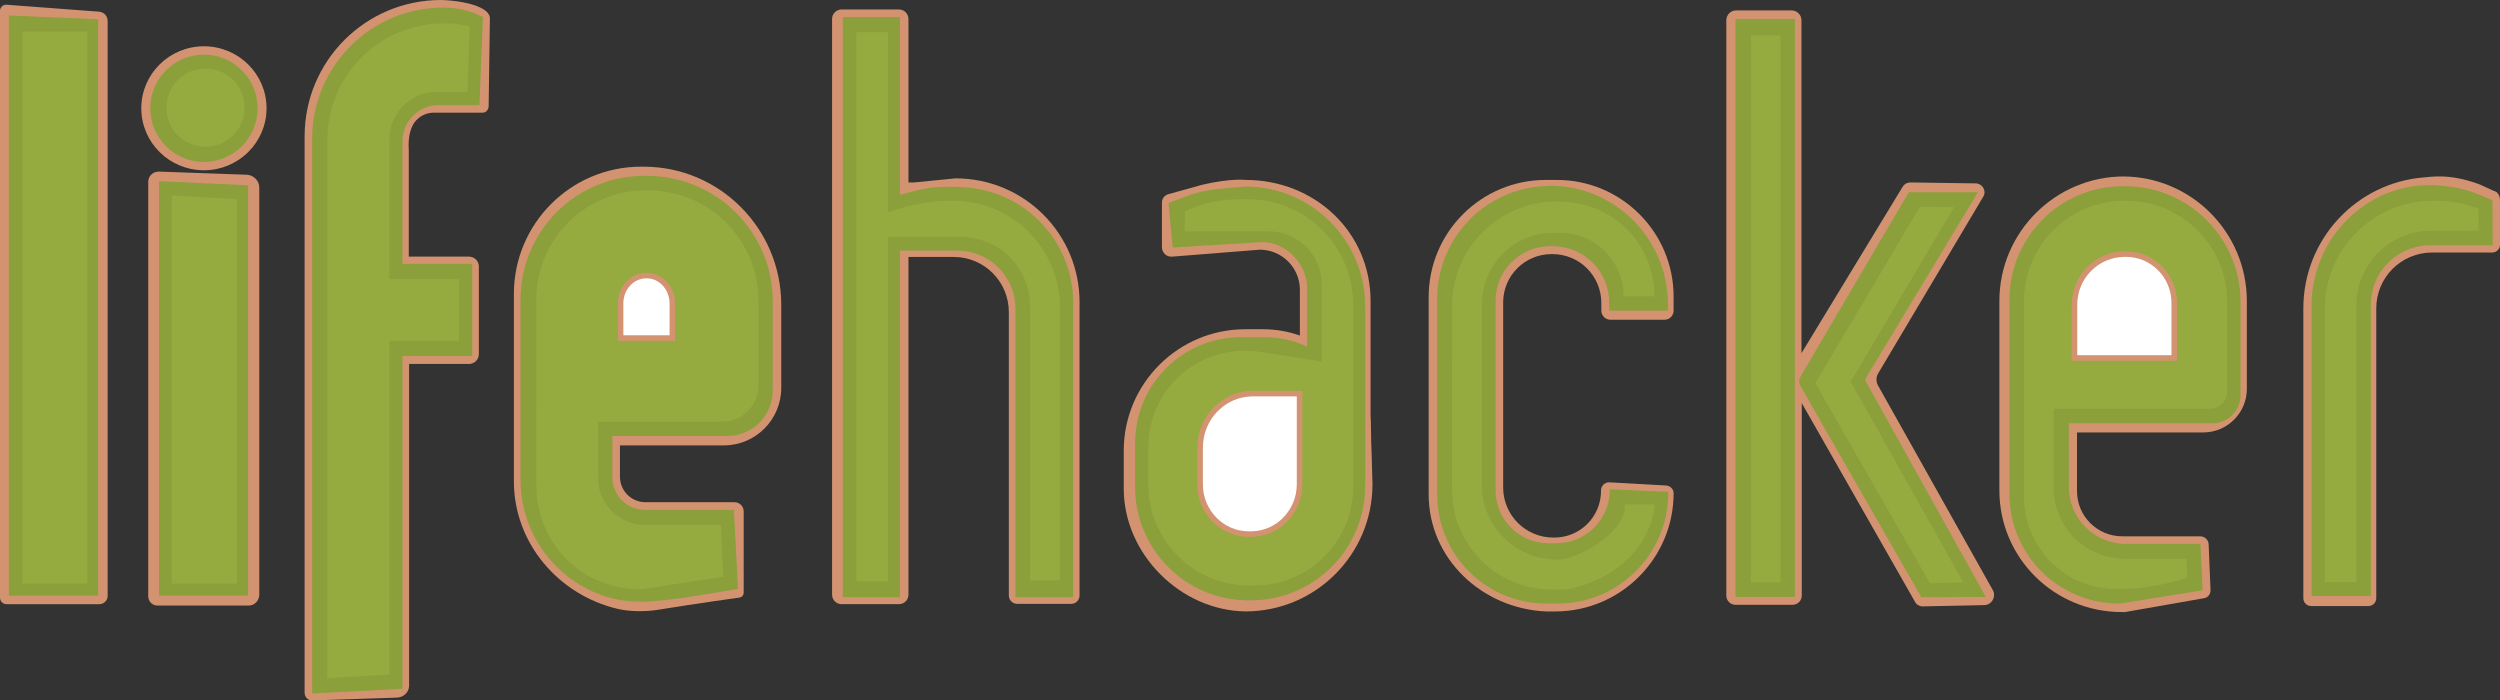 <?xml version="1.0" encoding="utf-8"?>
<!-- Generator: Adobe Illustrator 17.1.0, SVG Export Plug-In . SVG Version: 6.00 Build 0)  -->
<!DOCTYPE svg PUBLIC "-//W3C//DTD SVG 1.1//EN" "http://www.w3.org/Graphics/SVG/1.1/DTD/svg11.dtd">
<svg version="1.1" id="Layer_1" xmlns="http://www.w3.org/2000/svg" xmlns:xlink="http://www.w3.org/1999/xlink" x="0px" y="0px"
	 viewBox="0 195 792 221.9" enable-background="new 0 195 792 221.9" xml:space="preserve">
<rect x="0" y="195" width="792" height="221.9" fill="#333333" stroke="none"/>
<ellipse fill="#D39371" stroke="#D39371" stroke-width="0.878" stroke-miterlimit="10" cx="64.6" cy="229.3" rx="19.4" ry="19.2"/>
<circle fill="#8B9F3B" cx="64.6" cy="229.3" r="17"/>
<path fill="#D39371" d="M31.5,386.4H2.1c-1.2,0-2.1-0.9-2.1-2.1V198.4c0-1.1,1-2,2.1-1.9l29.3,2.2c1.5,0.1,2.7,1.4,2.7,2.9v182.3
	C34.1,385.2,32.9,386.4,31.5,386.4z"/>
<path fill="#D39371" stroke="#D39371" stroke-width="0.878" stroke-miterlimit="10" d="M78.8,386.4H49.9c-1.4,0-2.5-1.1-2.5-2.5
	V252.6c0-1.6,1.3-2.8,2.9-2.8l27.9,1c1.9,0.1,3.5,1.7,3.5,3.6v129.1C81.6,385.1,80.4,386.4,78.8,386.4z"/>
<path fill="#D39371" d="M96.5,242.5v33.8v34v104.2c0,1.4,1.2,2.5,2.6,2.4l26.7-0.9c2.1-0.1,3.8-1.7,3.8-3.8V310.3h19
	c1.7,0,3.1-1.4,3.1-3.1v-27.8c0-1.7-1.4-3.1-3.1-3.1h-19.1V243v-0.5c-0.8-12.8,8.5-11.8,8.5-11.8h15c1.6-0.1,1.8-1.9,1.8-1.9
	l0.4-28.1c0-1.6-2.1-2.8-2.1-2.8c-4.7-2.8-13.4-2.9-13.4-2.9c-23.9,0-43.2,19.3-43.2,43.2V242.5"/>
<path fill="#D39371" d="M203.9,247.8h-0.8c-22.3,0-40.3,18.1-40.3,40.3v47.9v11.5c0,19.6,14.2,36,32.9,40.4
	c3.7,0.9,8.9,0.9,12.6,0.3c4.4-0.7,12.5-2,26-3.9c0.8-0.1,1.3-0.8,1.3-1.5V357c0-1.6-1.3-2.9-2.9-2.9h-28.2c-4.5,0-8.1-3.6-8.1-8.1
	v-9.9h32.9c10.1,0,18.2-8.2,18.2-18.2v-26.5C247.4,267.3,227.9,247.8,203.9,247.8z"/>
<path fill="#D39371" d="M302.7,251.5l-13.1,1.3h-1.8V201c0-1.6-1.3-3-3-3h-18.2c-1.6,0-3,1.3-3,3v182.4c0,1.6,1.3,3,3,3h18.2
	c1.6,0,3-1.3,3-3v-107h14.3c9.7,0,17.5,7.8,17.5,17.5v89.8c0,1.4,1.2,2.6,2.6,2.6h17.2c1.4,0,2.6-1.2,2.6-2.6V309v-18.1
	C342.1,269.1,324.5,251.5,302.7,251.5z"/>
<g>
	<path fill="#D39371" d="M394.9,388.6c-0.1,0-0.1,0-0.2,0c-0.1,0-0.2,0-0.2,0H394.9z"/>
	<path fill="#D39371" d="M434.2,326.6l0-6.3v-29.9c0-21.9-17.7-38.4-39.6-38.4c0,0-4.5-0.6-13.6,1.5l-10.8,3
		c-1.2,0.3-2.1,1.4-2.1,2.6v14.2c0,1.8,1.5,3.2,3.3,3l27.7-2.2c7,0,12.7,5.7,12.7,12.7v14.5c-3.7-1.3-7.6-2-11.8-2h-5.5
		c-21.2,0-38.5,17.2-38.5,38.5v12c0,20.7,18,38.7,38.7,38.9c22.2-0.1,40.1-18.1,40.1-40.3l-0.3-10.6
		C434.3,335.1,434.4,329.2,434.2,326.6z"/>
</g>
<path fill="#D39371" d="M631.3,381.9L595,317.2c-0.7-1.2-0.7-2.7,0-3.9l33.3-56c1.1-1.8-0.2-4.1-2.3-4.2l-20.8-0.3
	c-1,0-1.9,0.5-2.4,1.3l-32.1,52.8V201.4c0-1.7-1.4-3.1-3.1-3.1H550c-1.7,0-3.1,1.4-3.1,3.1v182.3c0,1.6,1.3,2.9,2.9,2.9h18.1
	c1.6,0,2.9-1.3,2.9-2.9v-61l35.9,63c0.5,0.9,1.4,1.4,2.5,1.4l19.5-0.4C631,386.6,632.5,384,631.3,381.9z"/>
<path fill="#D39371" d="M785.5,253.4c-9.7-3.6-15.6-2.3-17.6-2.2c-21.4,1.7-38.2,19.6-38.2,41.5v6.1v85.7c0,1.4,1.1,2.5,2.5,2.5
	h18.1c1.4,0,2.5-1.1,2.5-2.5v-91.8c0-9.8,7.9-17.7,17.7-17.7h19c1.4,0,2.5-1.1,2.5-2.5v-14c0-1.4-0.6-2.7-1.9-3L785.5,253.4z"/>
<path fill="#D39371" d="M672.4,250.9h0.5c-21.8,0-39.5,17.7-39.5,39.5V332v18.3c0,21.4,17.3,38.6,38.8,38.6h0.4h0.6l25.1-4.4
	c1.2-0.2,2-1.3,2-2.5l-0.6-14.5c0-1.4-1.2-2.6-2.7-2.6h-24.7c-7.9,0-14.3-6.4-14.3-14.3V332H698c7.6,0,13.8-6.2,13.8-13.8v-27.8
	C711.8,268.6,694.2,250.9,672.4,250.9z"/>
<path fill="#D39371" d="M489.9,252h0.2h-0.4c-20.5,0-37.1,16.6-37.1,37.1v3.9v54.7v3.9c0,20.5,17,36.2,37.1,37.1h0.4h0.9h1.7
	c20.7,0,37.5-16.8,37.5-37.5v0.3v-0.2c0-1.3-1-2.4-2.4-2.5l-17.9-1c-1.4-0.1-2.7,1.1-2.7,2.5v0.2c0,8.2-6.6,14.8-14.8,14.8h-0.3
	c-8.8,0-15.9-7.1-15.9-15.9v-58.6c0-8.5,6.9-15.3,15.3-15.3h0.3c8.6,0,15.5,6.9,15.5,15.5v2.4c0,1.6,1.3,2.9,2.9,2.9h17.1
	c1.6,0,2.9-1.3,2.9-2.9v-1.6V289c0-20.5-16.6-37-37-37L489.9,252L489.9,252z"/>
<polygon fill="#8B9F3B" points="31.1,383.7 2.8,383.7 2.8,199.9 31.1,201.1 "/>
<polygon fill="#8B9F3B" points="78.6,253.7 50.4,252.4 50.4,383.7 78.6,383.7 "/>
<path fill="#8B9F3B" d="M151.9,228.3l1.1-27.9l-1.7-0.8c-3.3-1.4-6.8-2.2-10.4-2.2h-0.5c-22.9,0-41.5,18.6-41.5,41.5v8.1v31.5v29.2
	v107l28.6-1.5V307.8h22.1v-29.2h-22.1v-38.8c0-6.3,5.1-11.5,11.5-11.5C138.9,228.3,151.9,228.3,151.9,228.3z"/>
<path fill="#8B9F3B" d="M285.1,256.7v-56.3H267v53.8v20.2v109.8h18.1V274.4h18.2c10.1,0,18.4,8.2,18.4,18.4v91.4h18.3V297v-6
	c0-18.6-13.8-34-31.8-36.4c-2.1-0.3-6.5-0.6-11.5-0.3c-1.8,0.1-3.5,0.4-5.3,0.8L285.1,256.7z"/>
<path fill="#8B9F3B" d="M375.2,257.4l-5,1.9l1.3,14.1l28.4-1.7c7.1,0,14.1,6.4,14.2,14.5v18.6c-4.1-1.9-8.7-3-13.6-3h-7.3
	c-18.6,0-33.6,15.1-33.6,33.6v13.9c0,19.8,16.1,35.9,35.9,35.9h0.7c20,0,36.3-16.2,36.3-36.3v-8.7v-6.5v-37.9v-3.7c0-21-17-38-38-38
	l-8.9,0.8C382,255.3,378.5,256.1,375.2,257.4z"/>
<rect x="549.8" y="201" fill="#8B9F3B" width="18.8" height="183.1"/>
<path fill="#8B9F3B" d="M629.1,384.1l-38.3-68.8l35.8-59.4l-21.9,0l-34.3,58.4c-0.5,0.9-0.6,2.1,0,3l9.3,16.3l0,0l29,50.6
	L629.1,384.1z"/>
<path fill="#8B9F3B" d="M491.1,253.9h0.3H491.1c-19.8,0-35.8,16-35.8,35.8v2.2v51.5v8.3c0,19.1,15.5,34.5,34.5,34.5h0.3h0.4h3
	c19.3,0,35-15.7,35-35v-0.4l0,0l-18.5-0.8v0.2c0,9.3-7.6,16.9-16.9,16.9h-2.5c-9.3,0-16.8-7.5-16.8-16.8v-60
	c0-9.6,7.8-17.3,17.3-17.3h0.8c9.9,0,17.9,8,17.9,17.9v2.5h18.6v-1.6v-0.4c0-20.8-16.8-37.6-37.6-37.6
	C490.9,253.9,491.1,253.9,491.1,253.9z"/>
<path fill="#8B9F3B" d="M673.2,254h-0.7c-19.8,0-35.9,16.1-35.9,35.9v34.4v4.8V341v10.5c0,19.2,15.5,34.7,34.7,34.7h0.4l26.1-4.2
	l-0.7-14.7h-23.6c-10,0-18.1-8.1-18.1-18.1v-20.1h45.5c4.9,0,8.9-4,8.9-8.9v-29.7C709.7,270.3,693.3,254,673.2,254z"/>
<path fill="#8B9F3B" d="M789.6,258.4l-5.2-2.1c-2.7-1.1-5.5-1.8-8.4-2.2l-0.9-0.1c-6-0.8-12.1-0.3-17.8,1.8
	c-14.6,5.4-25,19.5-25,36.1v0.9v91h18.8v-92.3c0-10.4,8.4-18.8,18.8-18.8h19.8L789.6,258.4L789.6,258.4z"/>
<path fill="#8B9F3B" d="M204.9,250.7h-0.8c-21.7,0-39.2,17.6-39.2,39.2v32v11.2v3.3V347c0,16.7,10.5,30.9,25.3,36.4
	c5.6,2.1,11.6,2.6,17.5,2l4.8-0.5c1.9-0.2,3.9-0.5,5.8-0.8l15.5-2.5l-1.3-25.1h-28.2c-5.7,0-10.3-4.6-10.3-10.3v-13.1h36.5
	c7.9,0,14.3-6.4,14.3-14.3v-28.2C244.9,268.6,227,250.7,204.9,250.7z"/>
<circle fill="#95AA3F" cx="65.1" cy="229.1" r="12.4"/>
<rect x="7.1" y="205" fill="#95AA3F" width="20.6" height="174.9"/>
<polygon fill="#95AA3F" points="75.1,379.9 54.4,379.9 54.4,256.9 75.1,258.1 "/>
<path fill="#95AA3F" d="M148.1,224.1l0.7-20.8l-2.9-0.5c-1.6-0.3-3.3-0.4-4.9-0.4h-0.4c-20.4,0-36.9,16.5-36.9,36.9v11.2v33V303
	v106.9l19.7-1.2V303h22v-19.6h-22v-44.4c0-8.2,6.7-14.9,14.9-14.9L148.1,224.1L148.1,224.1z"/>
<path fill="#95AA3F" d="M205.2,255.3h-0.7c-19.1,0-34.6,15.5-34.6,34.6V324v4.6V349c0,18.1,14.6,32.7,32.7,32.7h0.3h0.4l25.8-4
	l-0.7-16.4h-24.1c-8.2,0-14.8-6.6-14.8-14.8v-17.9h39.3c6.4,0,11.5-5.2,11.5-11.5v-26.6C240.4,271,224.7,255.3,205.2,255.3z"/>
<path fill="#95AA3F" d="M281.9,262.1l-0.6,0.2v-57.1h-10v174h10V270.1h23.2c12.1,0,21.8,9.8,21.8,21.8v87h9.5v-75v-11.6
	c0-18.6-15.1-33.7-33.7-33.7h-0.9C294.7,258.6,288.1,259.8,281.9,262.1z"/>
<path fill="#95AA3F" d="M375.4,261.9L375.4,261.9l-0.1,6.4h26.7c9.2,0,16.7,7.5,16.7,16.7v24.5l-19.1-3
	c-11.3-1.8-22.8,2.5-29.7,11.7c-3.9,5.2-6.1,11.6-6.1,18.5v11.9c0,17.6,14.3,31.9,31.9,31.9h1.7c17.3,0,31.3-14,31.3-31.3v-1.7
	v-41.8v-2.4v-11.8c0-18.4-14.9-33.4-33.4-33.4h-2.5C386.7,258.1,380.8,259.4,375.4,261.9z"/>
<path fill="#95AA3F" d="M493.1,258.8h0.4H493.1c-18.2,0-33.1,14.8-33.1,33.1v16.9V331v19.2c0,17.4,14.1,31.6,31.6,31.6h0.6h0.1h2.3
	c1,0,2-0.1,3-0.3c12.3-2.8,24-10.9,26.5-25.2V356v-1.2h-9.3v0.2c0,9.6-16.2,17.4-21.1,17.3l-2.7-0.2c-11.8-0.8-21.5-11.2-21.5-23
	v-57.8c0-12.4,10.1-22.5,22.5-22.5h2.4c11,0,19.9,8.9,19.9,19.9v0.2h9.8v0v-0.3c0-16.4-13.3-29.7-29.7-29.7H493.1L493.1,258.8z"/>
<rect x="554.7" y="206.2" fill="#95AA3F" width="9.4" height="173.3"/>
<path fill="#95AA3F" d="M705.6,318.9v-28.3c0-17.6-14.3-32-32-32H673c-17.6,0-31.8,14.2-31.8,31.8v34.2v8.7v19.1
	c0,16.2,13.1,29.2,29.2,29.2h0.4c6.6,0,13.1-0.9,19.4-2.8l2.7-0.8l-0.2-6l-19.6,0c-12.4,0-22.5-10.1-22.5-22.5v-25h49.2
	C703,324.7,705.6,322.1,705.6,318.9z"/>
<path fill="#95AA3F" d="M785.2,261.1l-1.4-0.5c-4-1.4-8.1-2-12.3-2h-0.8c-18.9,0-34.2,15.3-34.2,34.2v28v58.6h10v-87.7
	c0-13,10.6-23.6,23.6-23.6h15.1L785.2,261.1L785.2,261.1z"/>
<polygon fill="#95AA3F" points="586.3,315.9 619.1,260.6 608.2,260.5 575.1,316.4 611.4,379.8 622,379.5 "/>
<path fill="#FFFFFF" stroke="#D39371" stroke-width="1.757" stroke-miterlimit="10" d="M395.6,364.2h0.7c8.5,0,15.4-7.1,15.4-15.8
	v-28.7h-14.8c-9.2,0-16.7,7.6-16.7,17.1v11.7C380.2,357.1,387.1,364.2,395.6,364.2z"/>
<path fill="#FFFFFF" stroke="#D39371" stroke-width="1.757" stroke-miterlimit="10" d="M673.5,275.5h-0.3c-8.9,0-16,7.2-16,16v16.9
	h31.6v-17.6C688.7,282.3,681.9,275.5,673.5,275.5z"/>
<path fill="#FFFFFF" stroke="#D39371" stroke-width="1.757" stroke-miterlimit="10" d="M204.9,282.3h-0.2c-4.4,0-8.1,3.9-8.1,8.8
	v11H213v-10.9C213,286.3,209.4,282.3,204.9,282.3z"/>
</svg>
